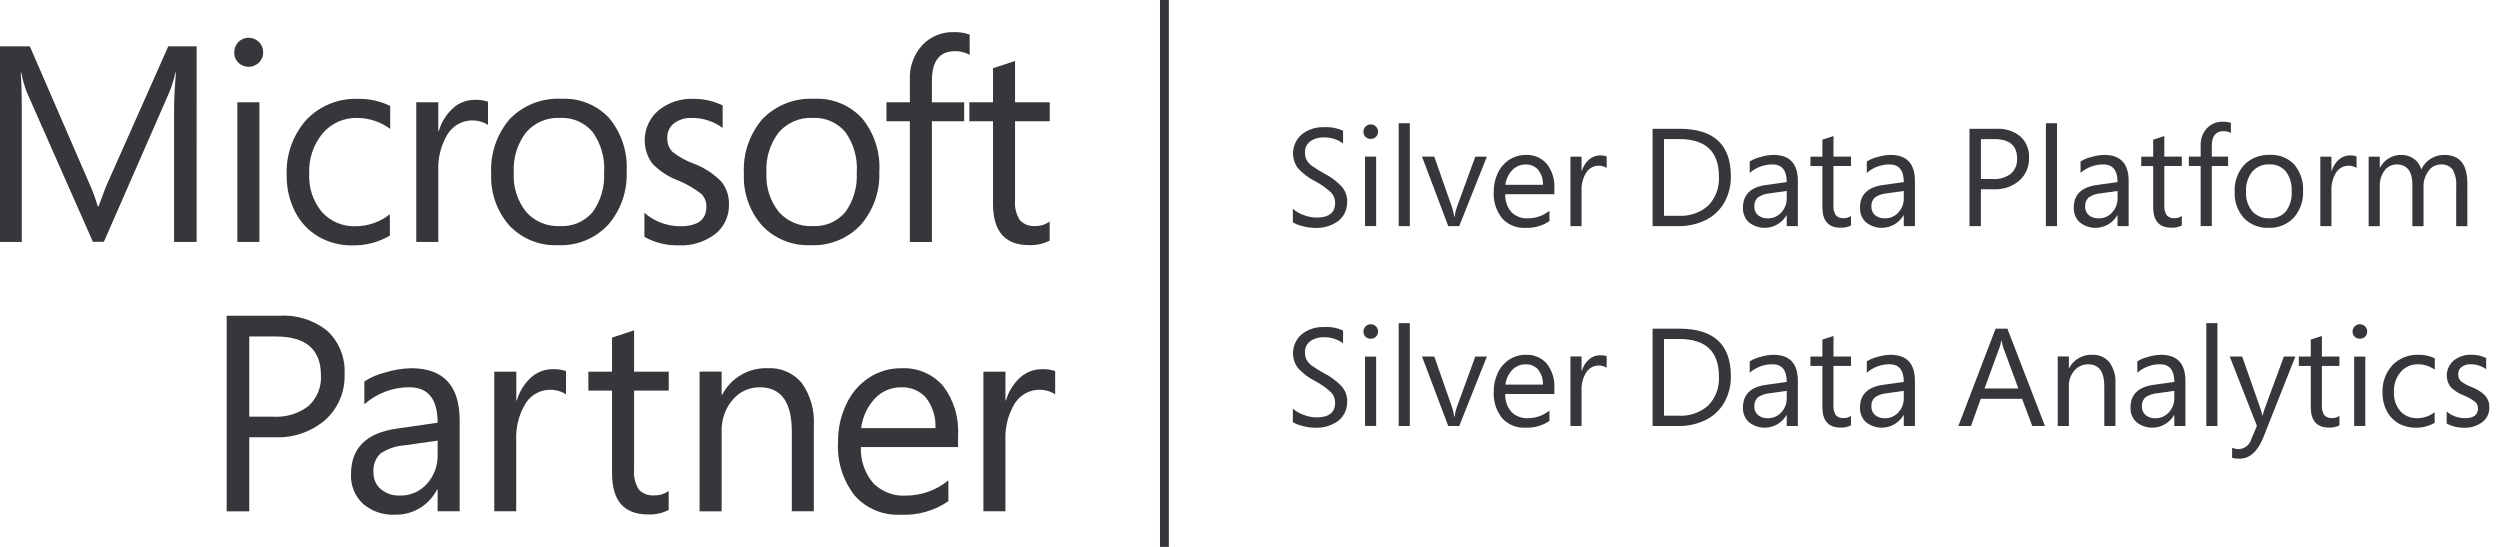 <svg width="160" height="35" viewBox="0 0 160 35" fill="none" xmlns="http://www.w3.org/2000/svg">
<g clip-path="url(#clip0_3456_3401)">
<path d="M12.584 15.483H11.14V7.072C11.14 6.409 11.18 5.6 11.26 4.646H11.226C11.135 5.06 11.012 5.465 10.856 5.859L6.648 15.477H5.947L1.729 5.933C1.567 5.518 1.443 5.088 1.36 4.65H1.324C1.371 5.151 1.394 5.966 1.394 7.095V15.483H0V2.965H1.91L5.695 11.694C5.917 12.181 6.104 12.683 6.254 13.197H6.314C6.601 12.395 6.799 11.883 6.907 11.661L10.77 2.965H12.585L12.584 15.483Z" fill="#35373A"/>
<path d="M16.602 15.485H15.191V6.546H16.602V15.485ZM16.842 3.342C16.846 3.466 16.823 3.59 16.776 3.705C16.728 3.82 16.657 3.924 16.567 4.01C16.392 4.18 16.158 4.275 15.915 4.277C15.671 4.278 15.437 4.186 15.259 4.019C15.171 3.931 15.101 3.826 15.055 3.709C15.009 3.593 14.988 3.468 14.993 3.343C14.992 3.223 15.014 3.103 15.059 2.992C15.104 2.88 15.171 2.778 15.255 2.693C15.34 2.603 15.442 2.533 15.555 2.485C15.669 2.438 15.791 2.415 15.914 2.418C16.036 2.417 16.157 2.44 16.27 2.486C16.383 2.532 16.486 2.6 16.573 2.686C16.659 2.772 16.727 2.875 16.774 2.988C16.82 3.101 16.843 3.222 16.842 3.344" fill="#35373A"/>
<path d="M24.956 15.076C24.225 15.508 23.387 15.725 22.538 15.704C21.78 15.715 21.032 15.521 20.375 15.141C19.735 14.765 19.216 14.212 18.883 13.548C18.52 12.831 18.337 12.037 18.349 11.235C18.287 9.93 18.736 8.652 19.601 7.673C20.028 7.224 20.547 6.871 21.122 6.639C21.697 6.407 22.315 6.301 22.934 6.328C23.64 6.314 24.339 6.47 24.973 6.782V8.249C24.363 7.798 23.627 7.553 22.869 7.548C22.448 7.535 22.029 7.618 21.644 7.789C21.259 7.961 20.918 8.217 20.646 8.538C20.055 9.258 19.75 10.17 19.79 11.1C19.74 11.997 20.03 12.879 20.603 13.571C20.877 13.873 21.215 14.111 21.592 14.268C21.969 14.425 22.376 14.497 22.784 14.479C23.572 14.472 24.335 14.201 24.952 13.71V15.072" fill="#35373A"/>
<path d="M31.234 7.995C31.024 7.862 30.79 7.773 30.545 7.732C30.3 7.69 30.05 7.698 29.808 7.755C29.566 7.811 29.338 7.915 29.137 8.061C28.936 8.206 28.766 8.39 28.636 8.602C28.218 9.304 28.015 10.112 28.051 10.928V15.485H26.641V6.545H28.051V8.388H28.085C28.245 7.826 28.557 7.321 28.987 6.926C29.37 6.577 29.871 6.385 30.39 6.389C30.676 6.376 30.961 6.418 31.232 6.511V7.995" fill="#35373A"/>
<path d="M38.664 11.031C38.725 10.111 38.465 9.198 37.928 8.448C37.671 8.144 37.348 7.905 36.983 7.749C36.617 7.592 36.221 7.523 35.824 7.546C35.42 7.527 35.016 7.601 34.644 7.76C34.271 7.92 33.939 8.161 33.673 8.467C33.104 9.208 32.823 10.131 32.882 11.063C32.829 11.968 33.112 12.86 33.677 13.568C33.946 13.868 34.278 14.105 34.649 14.261C35.02 14.416 35.421 14.488 35.823 14.47C36.219 14.493 36.615 14.425 36.98 14.271C37.345 14.117 37.669 13.88 37.927 13.579C38.46 12.837 38.719 11.933 38.659 11.021M40.103 10.969C40.163 12.222 39.736 13.45 38.912 14.396C38.504 14.829 38.008 15.17 37.456 15.393C36.904 15.617 36.311 15.719 35.716 15.692C35.138 15.718 34.56 15.62 34.023 15.403C33.486 15.187 33.001 14.858 32.602 14.438C31.798 13.523 31.381 12.333 31.437 11.117C31.367 9.837 31.795 8.58 32.632 7.61C33.058 7.173 33.572 6.832 34.14 6.61C34.708 6.388 35.317 6.29 35.926 6.323C36.498 6.292 37.07 6.388 37.6 6.603C38.131 6.818 38.608 7.147 38.997 7.567C39.781 8.523 40.177 9.739 40.107 10.973" fill="#35373A"/>
<path d="M46.653 13.092C46.663 13.454 46.588 13.812 46.435 14.139C46.282 14.467 46.055 14.754 45.772 14.978C45.1 15.488 44.27 15.745 43.427 15.702C42.664 15.719 41.909 15.533 41.242 15.161V13.624C41.879 14.173 42.69 14.477 43.53 14.48C44.648 14.48 45.208 14.064 45.208 13.232C45.213 13.079 45.187 12.927 45.131 12.785C45.075 12.643 44.989 12.514 44.881 12.407C44.427 12.053 43.926 11.764 43.393 11.547C42.768 11.315 42.203 10.943 41.742 10.46C41.37 9.949 41.203 9.316 41.277 8.687C41.35 8.059 41.657 7.481 42.138 7.069C42.766 6.559 43.558 6.296 44.366 6.327C45.018 6.317 45.663 6.461 46.249 6.745V8.186C45.672 7.76 44.971 7.536 44.254 7.549C43.85 7.53 43.453 7.654 43.132 7.899C42.995 8.005 42.886 8.142 42.812 8.299C42.738 8.456 42.702 8.627 42.706 8.8C42.695 8.967 42.718 9.133 42.774 9.29C42.831 9.447 42.918 9.591 43.032 9.712C43.439 10.035 43.895 10.29 44.383 10.467C45.046 10.713 45.648 11.1 46.146 11.602C46.493 12.021 46.674 12.552 46.654 13.095" fill="#35373A"/>
<path d="M54.834 11.031C54.895 10.111 54.636 9.198 54.099 8.448C53.842 8.144 53.519 7.905 53.153 7.749C52.788 7.592 52.392 7.523 51.995 7.546C51.59 7.527 51.187 7.601 50.814 7.76C50.442 7.92 50.11 8.161 49.844 8.467C49.275 9.208 48.994 10.131 49.053 11.063C48.999 11.968 49.283 12.86 49.848 13.568C50.117 13.868 50.449 14.105 50.82 14.261C51.191 14.416 51.592 14.488 51.994 14.47C52.39 14.493 52.786 14.425 53.151 14.271C53.516 14.117 53.84 13.88 54.098 13.579C54.631 12.837 54.89 11.933 54.83 11.021M56.274 10.969C56.334 12.222 55.907 13.45 55.083 14.396C54.675 14.829 54.178 15.17 53.627 15.393C53.075 15.617 52.482 15.719 51.887 15.692C51.309 15.718 50.731 15.62 50.194 15.403C49.657 15.187 49.173 14.858 48.774 14.438C47.97 13.523 47.553 12.333 47.609 11.117C47.539 9.837 47.967 8.58 48.804 7.61C49.23 7.173 49.744 6.832 50.312 6.61C50.88 6.388 51.489 6.29 52.098 6.323C52.67 6.292 53.242 6.388 53.772 6.603C54.303 6.818 54.78 7.147 55.169 7.567C55.953 8.523 56.349 9.739 56.279 10.973" fill="#35373A"/>
<path d="M62.059 3.509C61.773 3.35 61.449 3.268 61.121 3.274C60.135 3.274 59.642 3.905 59.642 5.168V6.548H61.707V7.761H59.642V15.487H58.231V7.76H56.734V6.547H58.231V5.098C58.194 4.288 58.478 3.496 59.023 2.894C59.279 2.62 59.592 2.403 59.939 2.259C60.286 2.114 60.66 2.045 61.035 2.057C61.384 2.043 61.731 2.097 62.059 2.214V3.509Z" fill="#35373A"/>
<path d="M67.182 15.399C66.772 15.607 66.316 15.707 65.857 15.687C64.321 15.687 63.553 14.809 63.553 13.051V7.762H62.039V6.547H63.553V4.365L64.963 3.902V6.547H67.183V7.761H64.963V12.806C64.924 13.253 65.029 13.701 65.264 14.084C65.391 14.22 65.547 14.325 65.721 14.391C65.894 14.457 66.081 14.482 66.266 14.464C66.593 14.471 66.914 14.37 67.178 14.176V15.399" fill="#35373A"/>
<path d="M20.54 24.022C20.54 22.364 19.577 21.535 17.65 21.535H15.954V26.667H17.468C18.286 26.722 19.096 26.479 19.747 25.982C20.017 25.735 20.228 25.431 20.365 25.091C20.502 24.753 20.562 24.387 20.54 24.022ZM22.053 23.944C22.074 24.493 21.974 25.039 21.761 25.545C21.548 26.051 21.227 26.504 20.82 26.872C19.921 27.642 18.762 28.04 17.581 27.985H15.954V32.725H14.508V20.208H17.897C19.006 20.138 20.101 20.488 20.964 21.19C21.334 21.542 21.623 21.971 21.811 22.447C21.999 22.923 22.082 23.433 22.053 23.944Z" fill="#35373A"/>
<path d="M28.007 28.201L25.874 28.502C25.326 28.54 24.798 28.722 24.343 29.03C24.185 29.185 24.064 29.373 23.988 29.581C23.912 29.789 23.884 30.011 23.904 30.232C23.896 30.436 23.935 30.638 24.017 30.825C24.099 31.012 24.222 31.177 24.377 31.31C24.718 31.589 25.15 31.734 25.59 31.715C25.916 31.724 26.241 31.661 26.54 31.532C26.839 31.402 27.107 31.209 27.324 30.965C27.785 30.451 28.03 29.779 28.008 29.089V28.198M29.419 32.719H28.007V31.326H27.973C27.721 31.824 27.333 32.24 26.854 32.526C26.375 32.811 25.825 32.956 25.268 32.941C24.523 32.978 23.793 32.727 23.229 32.239C22.973 31.998 22.771 31.705 22.639 31.379C22.507 31.052 22.447 30.701 22.464 30.35C22.464 28.686 23.432 27.714 25.369 27.435L28.007 27.053C28.007 25.54 27.402 24.784 26.192 24.784C25.132 24.783 24.11 25.171 23.318 25.875V24.413C23.724 24.149 24.172 23.955 24.643 23.841C25.183 23.671 25.745 23.579 26.312 23.566C28.382 23.566 29.418 24.681 29.418 26.91V32.72" fill="#35373A"/>
<path d="M36.221 25.233C36.011 25.101 35.777 25.011 35.532 24.97C35.288 24.929 35.037 24.936 34.795 24.993C34.554 25.049 34.325 25.154 34.124 25.299C33.923 25.444 33.753 25.628 33.623 25.84C33.206 26.542 33.002 27.351 33.038 28.167V32.723H31.633V23.785H33.043V25.626H33.078C33.237 25.065 33.549 24.559 33.979 24.164C34.363 23.815 34.863 23.623 35.382 23.627C35.668 23.615 35.954 23.656 36.224 23.749V25.233" fill="#35373A"/>
<path d="M42.799 32.637C42.389 32.845 41.933 32.945 41.474 32.925C39.938 32.925 39.17 32.047 39.17 30.29V25H37.656V23.785H39.17V21.604L40.581 21.141V23.785H42.8V24.999H40.581V30.045C40.541 30.492 40.646 30.941 40.881 31.323C41.008 31.459 41.164 31.565 41.338 31.63C41.512 31.696 41.698 31.721 41.883 31.703C42.21 31.71 42.531 31.609 42.795 31.416V32.638" fill="#35373A"/>
<path d="M52.087 32.722H50.676V27.624C50.676 25.733 49.994 24.788 48.63 24.787C48.298 24.782 47.969 24.852 47.668 24.99C47.366 25.129 47.1 25.333 46.887 25.588C46.407 26.156 46.157 26.883 46.186 27.626V32.724H44.773V23.783H46.184V25.267H46.218C46.491 24.74 46.907 24.301 47.418 23.999C47.929 23.698 48.515 23.547 49.108 23.564C49.527 23.538 49.946 23.611 50.331 23.778C50.716 23.945 51.056 24.2 51.324 24.523C51.878 25.319 52.146 26.279 52.085 27.247V32.72" fill="#35373A"/>
<path d="M59.87 27.4C59.902 26.71 59.694 26.03 59.281 25.476C59.083 25.246 58.834 25.064 58.555 24.945C58.275 24.827 57.972 24.773 57.668 24.79C57.355 24.786 57.043 24.848 56.754 24.971C56.466 25.094 56.206 25.276 55.991 25.506C55.505 26.028 55.198 26.692 55.114 27.4H59.87ZM61.315 28.613H55.096C55.061 29.453 55.342 30.275 55.883 30.918C56.154 31.191 56.481 31.404 56.84 31.542C57.2 31.68 57.584 31.741 57.969 31.719C58.964 31.72 59.928 31.375 60.696 30.741V32.077C59.797 32.692 58.721 32.996 57.633 32.941C57.082 32.971 56.531 32.874 56.021 32.661C55.512 32.447 55.057 32.12 54.692 31.706C53.937 30.733 53.561 29.518 53.634 28.289C53.623 27.452 53.804 26.623 54.163 25.866C54.481 25.176 54.986 24.587 55.621 24.168C56.235 23.769 56.953 23.559 57.685 23.567C58.187 23.541 58.688 23.629 59.151 23.825C59.614 24.02 60.026 24.319 60.356 24.697C61.045 25.603 61.385 26.726 61.315 27.861V28.611" fill="#35373A"/>
<path d="M67.531 25.233C67.321 25.101 67.087 25.011 66.842 24.97C66.597 24.929 66.347 24.936 66.105 24.993C65.863 25.049 65.635 25.154 65.434 25.299C65.233 25.444 65.063 25.628 64.933 25.84C64.515 26.542 64.312 27.351 64.348 28.167V32.723H62.938V23.785H64.348V25.626H64.383C64.543 25.065 64.855 24.559 65.285 24.164C65.668 23.815 66.169 23.623 66.688 23.627C66.974 23.615 67.26 23.656 67.531 23.749V25.233Z" fill="#35373A"/>
<path d="M74.523 0V35" stroke="#35373A" stroke-width="0.567" stroke-miterlimit="10"/>
<path d="M86.214 12.903C86.225 13.138 86.18 13.372 86.083 13.587C85.987 13.801 85.841 13.99 85.658 14.137C85.221 14.457 84.686 14.615 84.146 14.585C83.88 14.581 83.616 14.542 83.359 14.472C83.142 14.424 82.934 14.341 82.742 14.229V13.364C82.947 13.54 83.183 13.676 83.438 13.765C83.695 13.866 83.969 13.92 84.246 13.925C85.047 13.925 85.448 13.614 85.448 12.991C85.453 12.743 85.361 12.503 85.192 12.322C84.876 12.029 84.522 11.781 84.14 11.584C83.733 11.377 83.367 11.097 83.062 10.758C82.825 10.435 82.718 10.034 82.763 9.635C82.809 9.237 83.002 8.87 83.305 8.607C83.709 8.285 84.215 8.12 84.731 8.142C85.151 8.114 85.572 8.191 85.956 8.364V9.18C85.591 8.912 85.145 8.777 84.692 8.798C84.388 8.785 84.088 8.877 83.844 9.058C83.74 9.138 83.655 9.241 83.599 9.36C83.542 9.478 83.515 9.609 83.519 9.74C83.513 9.911 83.547 10.08 83.619 10.235C83.703 10.38 83.815 10.505 83.949 10.605C84.2 10.786 84.463 10.95 84.736 11.096C85.171 11.313 85.562 11.607 85.892 11.964C86.11 12.229 86.227 12.561 86.223 12.903" fill="#35373A"/>
<path d="M88.195 8.429C88.197 8.492 88.185 8.554 88.161 8.611C88.137 8.669 88.101 8.721 88.056 8.764C87.966 8.846 87.848 8.892 87.726 8.892C87.604 8.892 87.486 8.846 87.396 8.764C87.307 8.676 87.258 8.556 87.258 8.431C87.258 8.307 87.307 8.187 87.396 8.099C87.484 8.011 87.603 7.961 87.728 7.961C87.853 7.961 87.973 8.011 88.061 8.099C88.104 8.141 88.138 8.192 88.162 8.248C88.185 8.304 88.196 8.364 88.195 8.424M88.074 14.469H87.362V10.023H88.074V14.473" fill="#35373A"/>
<path d="M90.228 14.473H89.516V7.887H90.228V14.473Z" fill="#35373A"/>
<path d="M95.162 10.023L93.39 14.473H92.689L91.008 10.023H91.794L92.924 13.251C92.993 13.455 93.042 13.665 93.072 13.878H93.094C93.118 13.673 93.165 13.471 93.233 13.277L94.419 10.026H95.166" fill="#35373A"/>
<path d="M99.477 12.427H96.335C96.318 12.847 96.459 13.258 96.731 13.578C96.87 13.714 97.036 13.819 97.218 13.887C97.399 13.955 97.593 13.985 97.787 13.974C98.289 13.975 98.775 13.803 99.165 13.487V14.152C98.709 14.459 98.166 14.61 97.618 14.582C97.34 14.597 97.063 14.55 96.806 14.444C96.549 14.338 96.319 14.176 96.132 13.97C95.752 13.487 95.562 12.881 95.598 12.267C95.593 11.851 95.684 11.44 95.864 11.065C96.026 10.719 96.282 10.425 96.602 10.217C96.913 10.017 97.275 9.913 97.645 9.916C97.897 9.903 98.15 9.947 98.383 10.045C98.616 10.142 98.824 10.292 98.991 10.482C99.34 10.929 99.513 11.488 99.478 12.054V12.428M98.748 11.827C98.764 11.483 98.657 11.144 98.447 10.871C98.347 10.756 98.222 10.665 98.081 10.605C97.94 10.546 97.788 10.519 97.635 10.528C97.477 10.525 97.32 10.556 97.174 10.617C97.028 10.679 96.896 10.77 96.787 10.884C96.543 11.143 96.387 11.473 96.344 11.827H98.749" fill="#35373A"/>
<path d="M102.828 10.746C102.614 10.612 102.356 10.568 102.11 10.625C101.864 10.681 101.65 10.833 101.516 11.046C101.305 11.394 101.202 11.796 101.22 12.203V14.471H100.508V10.025H101.22V10.941H101.237C101.318 10.662 101.476 10.41 101.693 10.216C101.887 10.041 102.14 9.945 102.401 9.946C102.546 9.94 102.69 9.961 102.827 10.008V10.746" fill="#35373A"/>
<path d="M110.775 11.279C110.787 11.866 110.643 12.446 110.358 12.96C110.082 13.442 109.669 13.832 109.172 14.081C108.625 14.349 108.022 14.483 107.413 14.472H105.766V8.242H107.486C109.679 8.242 110.775 9.254 110.775 11.279ZM110.011 11.296C110.011 9.7 109.163 8.901 107.469 8.901H106.496V13.81H107.422C107.768 13.832 108.115 13.786 108.443 13.673C108.771 13.56 109.073 13.384 109.333 13.154C109.568 12.908 109.749 12.615 109.866 12.295C109.983 11.975 110.032 11.635 110.012 11.295" fill="#35373A"/>
<path d="M115.063 14.473H114.35V13.778H114.333C114.217 13.978 114.059 14.151 113.87 14.285C113.681 14.419 113.465 14.51 113.238 14.553C113.011 14.597 112.777 14.591 112.552 14.535C112.327 14.48 112.116 14.378 111.935 14.234C111.806 14.114 111.704 13.968 111.638 13.805C111.571 13.643 111.54 13.467 111.548 13.291C111.548 12.463 112.038 11.979 113.017 11.84L114.35 11.653C114.35 10.9 114.045 10.523 113.434 10.523C112.9 10.523 112.384 10.715 111.982 11.066V10.336C112.187 10.204 112.414 10.109 112.651 10.053C112.924 9.967 113.208 9.921 113.494 9.914C114.54 9.914 115.063 10.469 115.063 11.578V14.472M114.35 12.221L113.272 12.374C112.996 12.393 112.729 12.484 112.499 12.639C112.419 12.715 112.358 12.808 112.32 12.911C112.282 13.014 112.267 13.125 112.277 13.234C112.274 13.336 112.293 13.438 112.335 13.531C112.376 13.624 112.438 13.707 112.516 13.773C112.689 13.912 112.907 13.983 113.129 13.974C113.293 13.978 113.456 13.947 113.607 13.883C113.758 13.818 113.893 13.722 114.003 13.6C114.236 13.346 114.361 13.011 114.35 12.666V12.223" fill="#35373A"/>
<path d="M118.465 14.43C118.258 14.534 118.027 14.583 117.796 14.573C117.02 14.573 116.632 14.135 116.632 13.261V10.628H115.867V10.027H116.632V8.937L117.344 8.707V10.024H118.465V10.625H117.341V13.136C117.321 13.36 117.375 13.584 117.493 13.775C117.558 13.843 117.638 13.895 117.726 13.928C117.814 13.96 117.908 13.972 118.001 13.963C118.166 13.967 118.328 13.916 118.462 13.819V14.428" fill="#35373A"/>
<path d="M122.555 14.473H121.842V13.778H121.825C121.709 13.978 121.551 14.151 121.362 14.285C121.173 14.419 120.958 14.51 120.73 14.553C120.503 14.597 120.269 14.591 120.044 14.535C119.819 14.48 119.609 14.378 119.427 14.234C119.298 14.114 119.197 13.968 119.13 13.805C119.063 13.643 119.032 13.467 119.04 13.291C119.04 12.463 119.53 11.979 120.509 11.84L121.842 11.653C121.842 10.9 121.537 10.523 120.926 10.523C120.392 10.523 119.876 10.715 119.474 11.066V10.336C119.679 10.204 119.906 10.109 120.143 10.053C120.416 9.967 120.7 9.921 120.986 9.914C122.032 9.914 122.555 10.469 122.555 11.578V14.472M121.842 12.221L120.764 12.374C120.488 12.393 120.221 12.484 119.991 12.639C119.912 12.715 119.851 12.808 119.812 12.911C119.774 13.014 119.759 13.125 119.77 13.234C119.766 13.336 119.786 13.438 119.827 13.531C119.868 13.624 119.93 13.707 120.008 13.773C120.182 13.912 120.399 13.983 120.621 13.974C120.785 13.978 120.948 13.947 121.099 13.883C121.25 13.818 121.385 13.722 121.495 13.6C121.728 13.346 121.853 13.011 121.842 12.666V12.223" fill="#35373A"/>
<path d="M129.858 10.102C129.868 10.377 129.817 10.65 129.709 10.902C129.601 11.155 129.438 11.38 129.233 11.562C128.777 11.945 128.193 12.142 127.599 12.114H126.777V14.473H126.047V8.243H127.759C128.318 8.207 128.87 8.382 129.306 8.734C129.493 8.907 129.64 9.12 129.735 9.356C129.831 9.593 129.873 9.848 129.858 10.102ZM129.094 10.141C129.094 9.316 128.607 8.903 127.634 8.903H126.778V11.458H127.543C127.954 11.486 128.363 11.366 128.694 11.119C128.83 10.997 128.936 10.845 129.006 10.676C129.075 10.507 129.105 10.324 129.095 10.141" fill="#35373A"/>
<path d="M131.65 14.473H130.938V7.887H131.65V14.473Z" fill="#35373A"/>
<path d="M136.234 14.473H135.522V13.778H135.505C135.389 13.978 135.231 14.151 135.042 14.285C134.853 14.419 134.637 14.51 134.41 14.553C134.182 14.597 133.948 14.591 133.724 14.535C133.499 14.48 133.288 14.378 133.107 14.234C132.978 14.114 132.876 13.968 132.809 13.805C132.743 13.643 132.712 13.467 132.72 13.291C132.72 12.463 133.21 11.979 134.189 11.84L135.522 11.653C135.522 10.9 135.217 10.523 134.605 10.523C134.072 10.523 133.556 10.715 133.154 11.066V10.336C133.359 10.204 133.585 10.109 133.823 10.053C134.096 9.967 134.38 9.921 134.666 9.914C135.711 9.914 136.234 10.469 136.234 11.578V14.472M135.522 12.221L134.444 12.374C134.167 12.393 133.901 12.484 133.671 12.639C133.591 12.715 133.53 12.808 133.492 12.911C133.453 13.014 133.439 13.125 133.449 13.234C133.446 13.336 133.465 13.438 133.507 13.531C133.548 13.625 133.611 13.707 133.689 13.773C133.862 13.912 134.08 13.983 134.302 13.974C134.466 13.978 134.629 13.947 134.78 13.883C134.931 13.818 135.066 13.722 135.175 13.6C135.409 13.346 135.534 13.011 135.523 12.666V12.223" fill="#35373A"/>
<path d="M139.637 14.43C139.43 14.534 139.199 14.583 138.968 14.573C138.192 14.573 137.803 14.135 137.803 13.261V10.628H137.039V10.027H137.803V8.937L138.516 8.707V10.024H139.637V10.625H138.516V13.136C138.496 13.36 138.55 13.585 138.668 13.775C138.733 13.843 138.813 13.895 138.901 13.928C138.989 13.96 139.083 13.972 139.176 13.963C139.341 13.967 139.503 13.916 139.637 13.819V14.428" fill="#35373A"/>
<path d="M142.776 8.511C142.631 8.432 142.468 8.391 142.302 8.394C141.804 8.394 141.555 8.708 141.555 9.337V10.023H142.598V10.624H141.555V14.47H140.842V10.624H140.086V10.023H140.842V9.302C140.834 9.102 140.865 8.902 140.933 8.714C141.002 8.526 141.107 8.354 141.243 8.207C141.374 8.07 141.532 7.962 141.707 7.89C141.882 7.818 142.071 7.784 142.26 7.79C142.436 7.783 142.611 7.81 142.777 7.868V8.511" fill="#35373A"/>
<path d="M147.397 12.234C147.425 12.858 147.21 13.469 146.795 13.937C146.588 14.153 146.337 14.322 146.059 14.433C145.781 14.544 145.483 14.594 145.183 14.58C144.891 14.593 144.6 14.544 144.328 14.436C144.056 14.328 143.81 14.164 143.607 13.954C143.203 13.5 142.992 12.906 143.019 12.299C142.984 11.662 143.2 11.036 143.621 10.557C143.837 10.338 144.097 10.167 144.384 10.056C144.67 9.945 144.978 9.897 145.285 9.913C145.573 9.898 145.861 9.945 146.129 10.053C146.397 10.16 146.638 10.324 146.836 10.534C147.231 11.008 147.432 11.613 147.397 12.229M146.666 12.255C146.697 11.795 146.565 11.34 146.293 10.968C146.162 10.817 145.999 10.698 145.815 10.62C145.631 10.543 145.432 10.508 145.233 10.521C145.029 10.511 144.825 10.548 144.637 10.627C144.449 10.707 144.282 10.828 144.147 10.981C143.859 11.348 143.716 11.807 143.746 12.272C143.719 12.724 143.862 13.17 144.147 13.523C144.284 13.672 144.452 13.79 144.64 13.867C144.828 13.945 145.03 13.98 145.233 13.971C145.432 13.984 145.632 13.951 145.817 13.874C146.001 13.797 146.166 13.679 146.298 13.528C146.567 13.16 146.697 12.709 146.667 12.255" fill="#35373A"/>
<path d="M150.82 10.746C150.606 10.612 150.348 10.568 150.102 10.625C149.856 10.681 149.642 10.833 149.508 11.046C149.297 11.394 149.194 11.796 149.212 12.203V14.471H148.5V10.025H149.212V10.941H149.229C149.31 10.662 149.468 10.41 149.685 10.216C149.879 10.041 150.132 9.945 150.394 9.946C150.538 9.94 150.682 9.961 150.819 10.008L150.82 10.746Z" fill="#35373A"/>
<path d="M157.91 14.475H157.197V11.92C157.227 11.549 157.147 11.177 156.967 10.851C156.877 10.737 156.76 10.648 156.626 10.591C156.493 10.534 156.347 10.511 156.202 10.526C156.049 10.528 155.898 10.566 155.763 10.639C155.627 10.712 155.511 10.816 155.425 10.943C155.21 11.229 155.099 11.58 155.107 11.937V14.475H154.392V11.833C154.392 10.962 154.055 10.526 153.38 10.526C153.229 10.524 153.079 10.56 152.945 10.629C152.81 10.697 152.694 10.798 152.607 10.921C152.394 11.217 152.288 11.575 152.306 11.938V14.476H151.594V10.026H152.306V10.727H152.323C152.453 10.476 152.651 10.266 152.895 10.122C153.139 9.979 153.418 9.907 153.701 9.915C153.981 9.912 154.254 9.997 154.483 10.158C154.717 10.324 154.887 10.565 154.965 10.84C155.094 10.559 155.302 10.321 155.565 10.157C155.827 9.992 156.132 9.908 156.442 9.915C157.421 9.915 157.91 10.52 157.91 11.731V14.473" fill="#35373A"/>
<path d="M86.214 25.692C86.225 25.927 86.18 26.161 86.083 26.376C85.987 26.59 85.841 26.779 85.658 26.927C85.221 27.246 84.686 27.404 84.146 27.374C83.88 27.369 83.616 27.331 83.359 27.261C83.142 27.213 82.934 27.131 82.742 27.018V26.153C82.947 26.329 83.183 26.465 83.438 26.554C83.695 26.655 83.969 26.709 84.246 26.714C85.047 26.714 85.448 26.403 85.448 25.78C85.453 25.532 85.361 25.292 85.192 25.111C84.876 24.818 84.522 24.57 84.14 24.373C83.733 24.166 83.367 23.887 83.062 23.547C82.825 23.224 82.718 22.823 82.763 22.424C82.809 22.026 83.002 21.659 83.305 21.396C83.709 21.074 84.215 20.909 84.731 20.931C85.151 20.904 85.572 20.98 85.956 21.153V21.969C85.591 21.701 85.145 21.566 84.692 21.587C84.388 21.574 84.088 21.666 83.844 21.847C83.74 21.927 83.655 22.03 83.599 22.149C83.542 22.267 83.515 22.398 83.519 22.529C83.513 22.7 83.547 22.869 83.619 23.024C83.703 23.169 83.815 23.294 83.949 23.394C84.2 23.575 84.463 23.739 84.736 23.885C85.171 24.102 85.562 24.397 85.892 24.753C86.11 25.018 86.227 25.35 86.223 25.692" fill="#35373A"/>
<path d="M88.195 21.218C88.197 21.281 88.185 21.343 88.161 21.401C88.137 21.458 88.101 21.51 88.056 21.553C87.966 21.635 87.848 21.681 87.726 21.681C87.604 21.681 87.486 21.635 87.396 21.553C87.307 21.465 87.258 21.345 87.258 21.22C87.258 21.096 87.307 20.976 87.396 20.888C87.484 20.8 87.603 20.75 87.728 20.75C87.853 20.75 87.973 20.8 88.061 20.888C88.104 20.93 88.138 20.981 88.162 21.037C88.185 21.093 88.196 21.153 88.195 21.213M88.074 27.258H87.362V22.821H88.074V27.271" fill="#35373A"/>
<path d="M90.228 27.266H89.516V20.68H90.228V27.266Z" fill="#35373A"/>
<path d="M95.162 22.816L93.39 27.266H92.689L91.008 22.816H91.794L92.924 26.044C92.993 26.248 93.042 26.458 93.072 26.671H93.094C93.118 26.466 93.165 26.264 93.233 26.069L94.419 22.819H95.166" fill="#35373A"/>
<path d="M99.477 25.216H96.335C96.318 25.636 96.459 26.047 96.731 26.367C96.87 26.503 97.036 26.608 97.218 26.676C97.399 26.744 97.593 26.774 97.787 26.763C98.289 26.764 98.775 26.592 99.165 26.276V26.941C98.709 27.248 98.166 27.399 97.618 27.371C97.34 27.386 97.063 27.339 96.806 27.233C96.549 27.127 96.319 26.965 96.132 26.759C95.752 26.276 95.562 25.67 95.598 25.056C95.593 24.64 95.684 24.229 95.864 23.854C96.026 23.508 96.282 23.215 96.602 23.006C96.913 22.806 97.275 22.702 97.645 22.706C97.897 22.692 98.15 22.736 98.383 22.834C98.616 22.931 98.824 23.081 98.991 23.271C99.34 23.718 99.513 24.277 99.478 24.843V25.217M98.748 24.616C98.764 24.272 98.657 23.933 98.447 23.66C98.347 23.545 98.222 23.454 98.081 23.394C97.94 23.335 97.788 23.308 97.635 23.317C97.477 23.314 97.32 23.345 97.174 23.406C97.028 23.468 96.896 23.559 96.787 23.673C96.543 23.932 96.387 24.262 96.344 24.616H98.749" fill="#35373A"/>
<path d="M102.828 23.535C102.614 23.401 102.356 23.357 102.11 23.414C101.864 23.47 101.65 23.622 101.516 23.835C101.305 24.183 101.202 24.585 101.22 24.992V27.26H100.508V22.814H101.22V23.73H101.237C101.318 23.451 101.476 23.199 101.693 23.005C101.887 22.83 102.14 22.734 102.401 22.735C102.546 22.729 102.69 22.75 102.827 22.797V23.535" fill="#35373A"/>
<path d="M110.775 24.072C110.787 24.659 110.643 25.239 110.358 25.753C110.082 26.235 109.669 26.625 109.172 26.874C108.625 27.142 108.022 27.276 107.413 27.265H105.766V21.035H107.486C109.679 21.035 110.775 22.047 110.775 24.072ZM110.011 24.089C110.011 22.492 109.163 21.694 107.469 21.694H106.496V26.604H107.422C107.768 26.625 108.115 26.578 108.443 26.466C108.771 26.353 109.073 26.177 109.333 25.947C109.568 25.701 109.749 25.408 109.866 25.088C109.983 24.768 110.032 24.428 110.012 24.088" fill="#35373A"/>
<path d="M115.063 27.264H114.35V26.568H114.333C114.217 26.768 114.059 26.941 113.87 27.075C113.681 27.209 113.465 27.3 113.238 27.343C113.011 27.387 112.777 27.381 112.552 27.325C112.327 27.27 112.116 27.168 111.935 27.024C111.806 26.904 111.704 26.758 111.638 26.595C111.571 26.433 111.54 26.257 111.548 26.081C111.548 25.253 112.038 24.769 113.017 24.63L114.35 24.442C114.35 23.689 114.045 23.312 113.434 23.312C112.9 23.311 112.384 23.504 111.982 23.855V23.129C112.187 22.997 112.414 22.902 112.651 22.846C112.924 22.76 113.208 22.713 113.494 22.707C114.54 22.707 115.063 23.262 115.063 24.371V27.264ZM114.35 25.014L113.272 25.167C112.996 25.186 112.729 25.277 112.499 25.432C112.419 25.508 112.358 25.601 112.32 25.704C112.282 25.807 112.267 25.918 112.277 26.027C112.274 26.129 112.293 26.231 112.335 26.324C112.376 26.418 112.438 26.5 112.516 26.566C112.689 26.705 112.907 26.776 113.129 26.767C113.293 26.771 113.456 26.74 113.607 26.676C113.758 26.611 113.893 26.515 114.003 26.393C114.236 26.139 114.361 25.804 114.35 25.459V25.012" fill="#35373A"/>
<path d="M118.465 27.223C118.258 27.326 118.027 27.376 117.796 27.366C117.02 27.366 116.632 26.928 116.632 26.053V23.421H115.867V22.82H116.632V21.73L117.344 21.5V22.816H118.465V23.418H117.341V25.932C117.321 26.156 117.375 26.38 117.493 26.571C117.558 26.639 117.638 26.691 117.726 26.723C117.814 26.755 117.908 26.767 118.001 26.758C118.166 26.762 118.328 26.711 118.462 26.614V27.223" fill="#35373A"/>
<path d="M122.555 27.264H121.842V26.568H121.825C121.709 26.768 121.551 26.941 121.362 27.075C121.173 27.209 120.958 27.3 120.73 27.343C120.503 27.387 120.269 27.381 120.044 27.325C119.819 27.27 119.609 27.168 119.427 27.024C119.298 26.904 119.197 26.758 119.13 26.595C119.063 26.433 119.032 26.257 119.04 26.081C119.04 25.253 119.53 24.769 120.509 24.63L121.842 24.442C121.842 23.689 121.537 23.312 120.926 23.312C120.392 23.311 119.876 23.504 119.474 23.855V23.129C119.679 22.997 119.906 22.902 120.143 22.846C120.416 22.76 120.7 22.713 120.986 22.707C122.032 22.707 122.555 23.262 122.555 24.371V27.264ZM121.842 25.014L120.764 25.167C120.488 25.186 120.221 25.277 119.991 25.432C119.912 25.508 119.851 25.601 119.812 25.704C119.774 25.807 119.759 25.918 119.77 26.027C119.766 26.129 119.786 26.231 119.827 26.324C119.868 26.418 119.93 26.5 120.008 26.566C120.182 26.705 120.399 26.776 120.621 26.767C120.785 26.771 120.948 26.74 121.099 26.676C121.25 26.611 121.385 26.515 121.495 26.393C121.728 26.139 121.853 25.804 121.842 25.459V25.012" fill="#35373A"/>
<path d="M130.876 27.266H130.068L129.411 25.523H126.766L126.144 27.266H125.336L127.717 21.035H128.474L130.878 27.266M129.175 24.861L128.197 22.21C128.156 22.072 128.122 21.931 128.097 21.789H128.08C128.062 21.932 128.028 22.074 127.98 22.21L127.011 24.861H129.17" fill="#35373A"/>
<path d="M135.387 27.264H134.675V24.727C134.675 23.786 134.33 23.315 133.641 23.315C133.474 23.313 133.308 23.347 133.155 23.417C133.003 23.486 132.868 23.588 132.759 23.716C132.519 23.997 132.393 24.358 132.408 24.728V27.265H131.695V22.815H132.408V23.553H132.425C132.565 23.29 132.776 23.072 133.034 22.922C133.292 22.772 133.586 22.697 133.884 22.706C134.095 22.692 134.306 22.729 134.5 22.812C134.694 22.895 134.866 23.022 135.001 23.184C135.282 23.578 135.419 24.056 135.388 24.539V27.263" fill="#35373A"/>
<path d="M139.867 27.264H139.155V26.568H139.138C139.022 26.768 138.864 26.941 138.675 27.075C138.486 27.209 138.27 27.3 138.043 27.343C137.815 27.387 137.581 27.381 137.356 27.325C137.132 27.27 136.921 27.168 136.739 27.024C136.61 26.904 136.509 26.758 136.442 26.595C136.375 26.433 136.345 26.257 136.353 26.081C136.353 25.253 136.842 24.769 137.821 24.63L139.155 24.442C139.155 23.689 138.849 23.312 138.238 23.312C137.705 23.311 137.189 23.504 136.787 23.855V23.129C136.992 22.997 137.218 22.902 137.456 22.846C137.729 22.76 138.012 22.713 138.298 22.707C139.344 22.707 139.867 23.262 139.867 24.371V27.264ZM139.155 25.014L138.077 25.167C137.8 25.186 137.533 25.277 137.304 25.432C137.224 25.508 137.163 25.601 137.125 25.704C137.086 25.807 137.072 25.918 137.082 26.027C137.078 26.129 137.098 26.231 137.139 26.324C137.181 26.418 137.243 26.5 137.321 26.566C137.494 26.704 137.711 26.776 137.933 26.767C138.097 26.771 138.26 26.74 138.411 26.676C138.561 26.611 138.696 26.515 138.806 26.393C139.04 26.139 139.165 25.804 139.154 25.459V25.012" fill="#35373A"/>
<path d="M141.915 27.266H141.203V20.68H141.915V27.266Z" fill="#35373A"/>
<path d="M146.903 22.817L144.858 27.979C144.493 28.897 143.981 29.357 143.32 29.357C143.164 29.36 143.007 29.342 142.855 29.305V28.665C142.989 28.714 143.13 28.741 143.272 28.743C143.458 28.737 143.637 28.672 143.783 28.557C143.929 28.442 144.035 28.283 144.085 28.104L144.441 27.257L142.703 22.816H143.499L144.701 26.24L144.792 26.578H144.818C144.829 26.512 144.858 26.403 144.905 26.253L146.17 22.816H146.908" fill="#35373A"/>
<path d="M149.723 27.223C149.516 27.326 149.285 27.376 149.054 27.366C148.277 27.366 147.889 26.928 147.889 26.053V23.421H147.125V22.82H147.889V21.73L148.602 21.5V22.816H149.723V23.418H148.602V25.932C148.582 26.156 148.635 26.38 148.754 26.571C148.819 26.639 148.899 26.691 148.987 26.723C149.075 26.755 149.169 26.767 149.262 26.758C149.427 26.762 149.589 26.711 149.723 26.614V27.223Z" fill="#35373A"/>
<path d="M151.5 21.218C151.501 21.281 151.49 21.343 151.466 21.401C151.442 21.458 151.406 21.51 151.36 21.553C151.27 21.635 151.153 21.681 151.03 21.681C150.908 21.681 150.791 21.635 150.7 21.553C150.612 21.465 150.562 21.345 150.562 21.22C150.562 21.096 150.612 20.976 150.7 20.888C150.788 20.8 150.908 20.75 151.033 20.75C151.158 20.75 151.277 20.8 151.366 20.888C151.409 20.93 151.443 20.981 151.466 21.037C151.489 21.093 151.501 21.153 151.5 21.213M151.379 27.258H150.666V22.821H151.379V27.271" fill="#35373A"/>
<path d="M155.817 27.059C155.446 27.275 155.023 27.383 154.595 27.372C154.212 27.378 153.834 27.282 153.5 27.093C153.179 26.905 152.918 26.629 152.749 26.298C152.566 25.942 152.473 25.547 152.479 25.147C152.449 24.496 152.675 23.86 153.11 23.375C153.327 23.15 153.59 22.975 153.881 22.859C154.172 22.744 154.483 22.692 154.796 22.705C155.152 22.698 155.505 22.776 155.826 22.932V23.662C155.517 23.438 155.147 23.317 154.766 23.314C154.553 23.308 154.342 23.349 154.147 23.434C153.952 23.52 153.779 23.648 153.64 23.809C153.344 24.166 153.19 24.619 153.211 25.083C153.186 25.529 153.332 25.969 153.619 26.312C153.76 26.462 153.931 26.581 154.121 26.659C154.311 26.737 154.516 26.773 154.722 26.764C155.119 26.76 155.504 26.626 155.817 26.381V27.059Z" fill="#35373A"/>
<path d="M159.318 26.076C159.322 26.256 159.284 26.435 159.206 26.599C159.129 26.762 159.013 26.904 158.87 27.014C158.53 27.269 158.112 27.397 157.688 27.375C157.303 27.383 156.923 27.29 156.586 27.105V26.337C156.909 26.611 157.319 26.762 157.742 26.763C158.307 26.763 158.59 26.556 158.59 26.142C158.593 26.066 158.579 25.99 158.551 25.92C158.522 25.849 158.479 25.785 158.424 25.733C158.195 25.555 157.942 25.41 157.673 25.303C157.358 25.188 157.073 25.004 156.838 24.764C156.65 24.51 156.566 24.193 156.604 23.879C156.641 23.565 156.797 23.277 157.039 23.074C157.358 22.82 157.757 22.689 158.164 22.704C158.493 22.7 158.819 22.771 159.116 22.913V23.632C158.823 23.419 158.469 23.308 158.108 23.314C157.904 23.305 157.703 23.366 157.539 23.488C157.471 23.541 157.416 23.609 157.379 23.686C157.342 23.764 157.323 23.849 157.325 23.936C157.32 24.019 157.332 24.102 157.36 24.181C157.389 24.259 157.433 24.331 157.491 24.392C157.697 24.551 157.927 24.677 158.173 24.765C158.507 24.887 158.811 25.08 159.064 25.33C159.238 25.538 159.33 25.803 159.32 26.074" fill="#35373A"/>
</g>
<defs>
<clipPath id="clip0_3456_3401">
<rect width="159.32" height="35" fill="white"/>
</clipPath>
</defs>
</svg>
